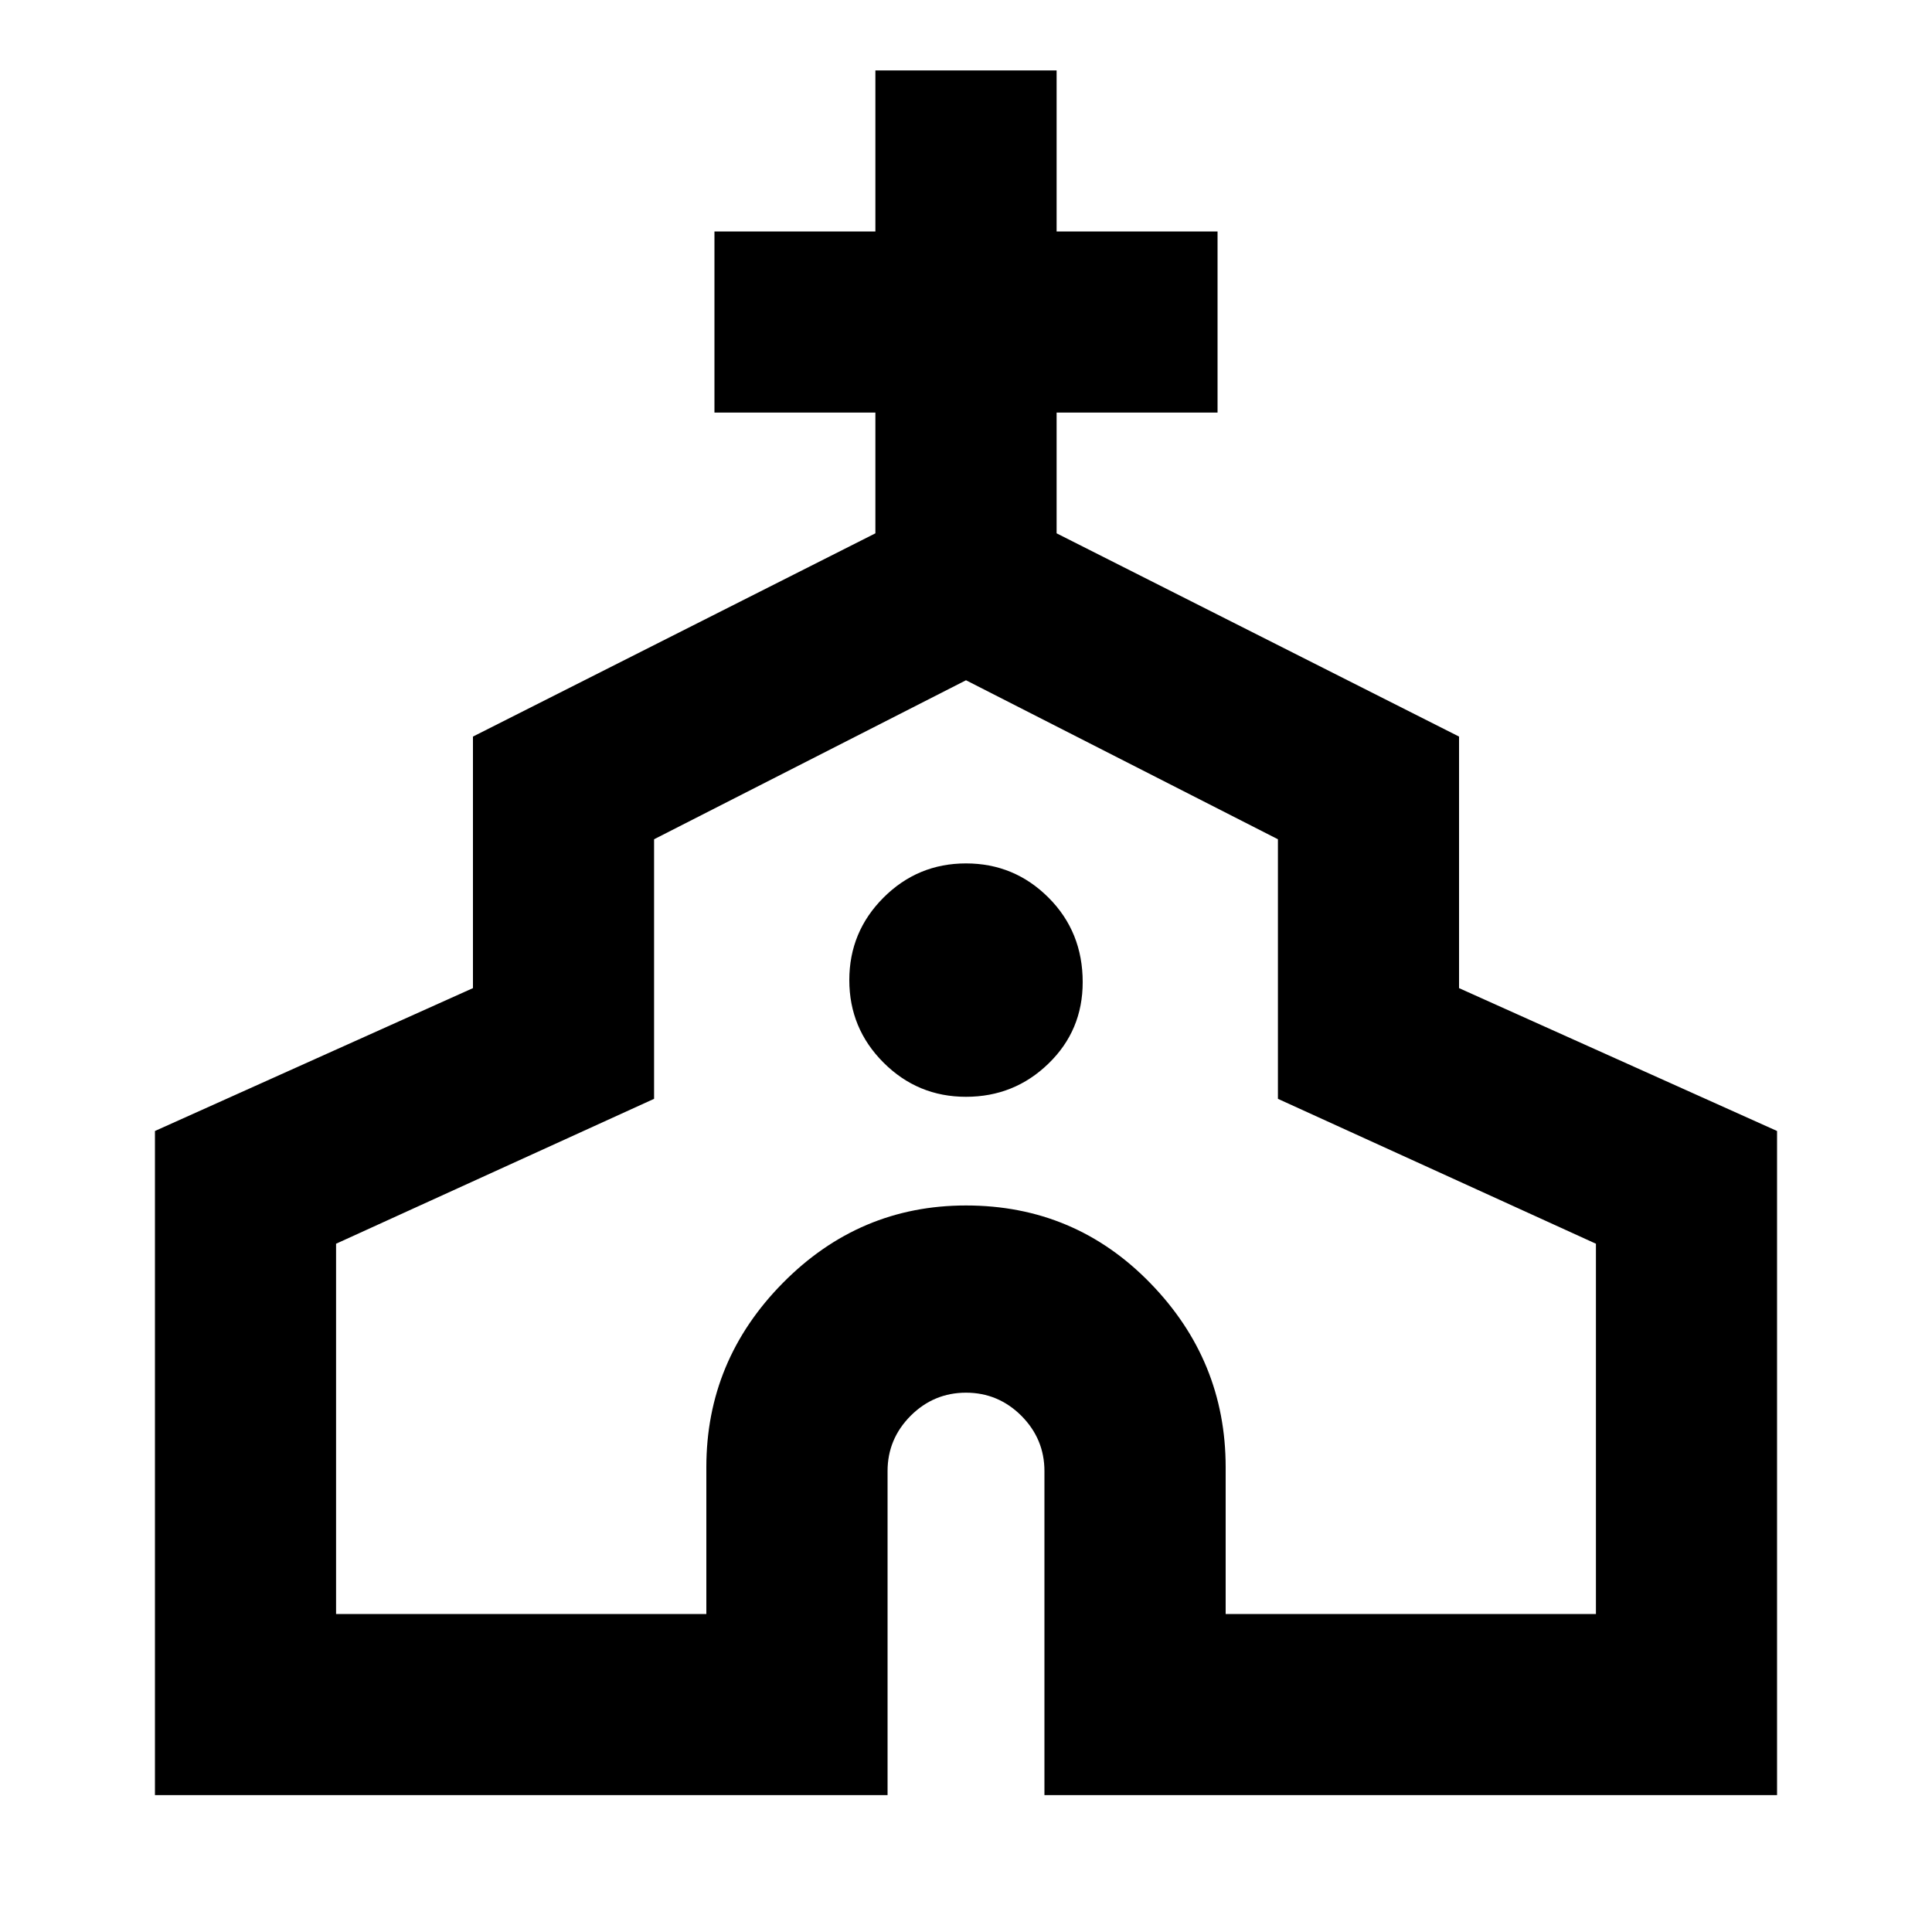<svg xmlns="http://www.w3.org/2000/svg" height="20" width="20"><path d="M1.604 18.583v-6.875l3.292-1.479V7.625l4.166-2.104v-1.25H7.396V2.396h1.666V.729h1.876v1.667h1.666v1.875h-1.666v1.25l4.166 2.104v2.604l3.292 1.479v6.875h-7.584v-3.354q0-.333-.239-.573-.24-.239-.573-.239-.333 0-.573.239-.239.24-.239.573v3.354Zm1.875-1.875h3.833v-1.52q0-1.105.792-1.907T10 12.479q1.125 0 1.906.802.782.802.782 1.907v1.52h3.833v-3.833l-3.292-1.5V8.688L10 7.042 6.771 8.688v2.687l-3.292 1.5ZM10 11.354q.5 0 .854-.344.354-.343.354-.843 0-.521-.354-.875T10 8.938q-.5 0-.854.354t-.354.854q0 .5.354.854t.854.354Zm0 .521Z"/></svg>